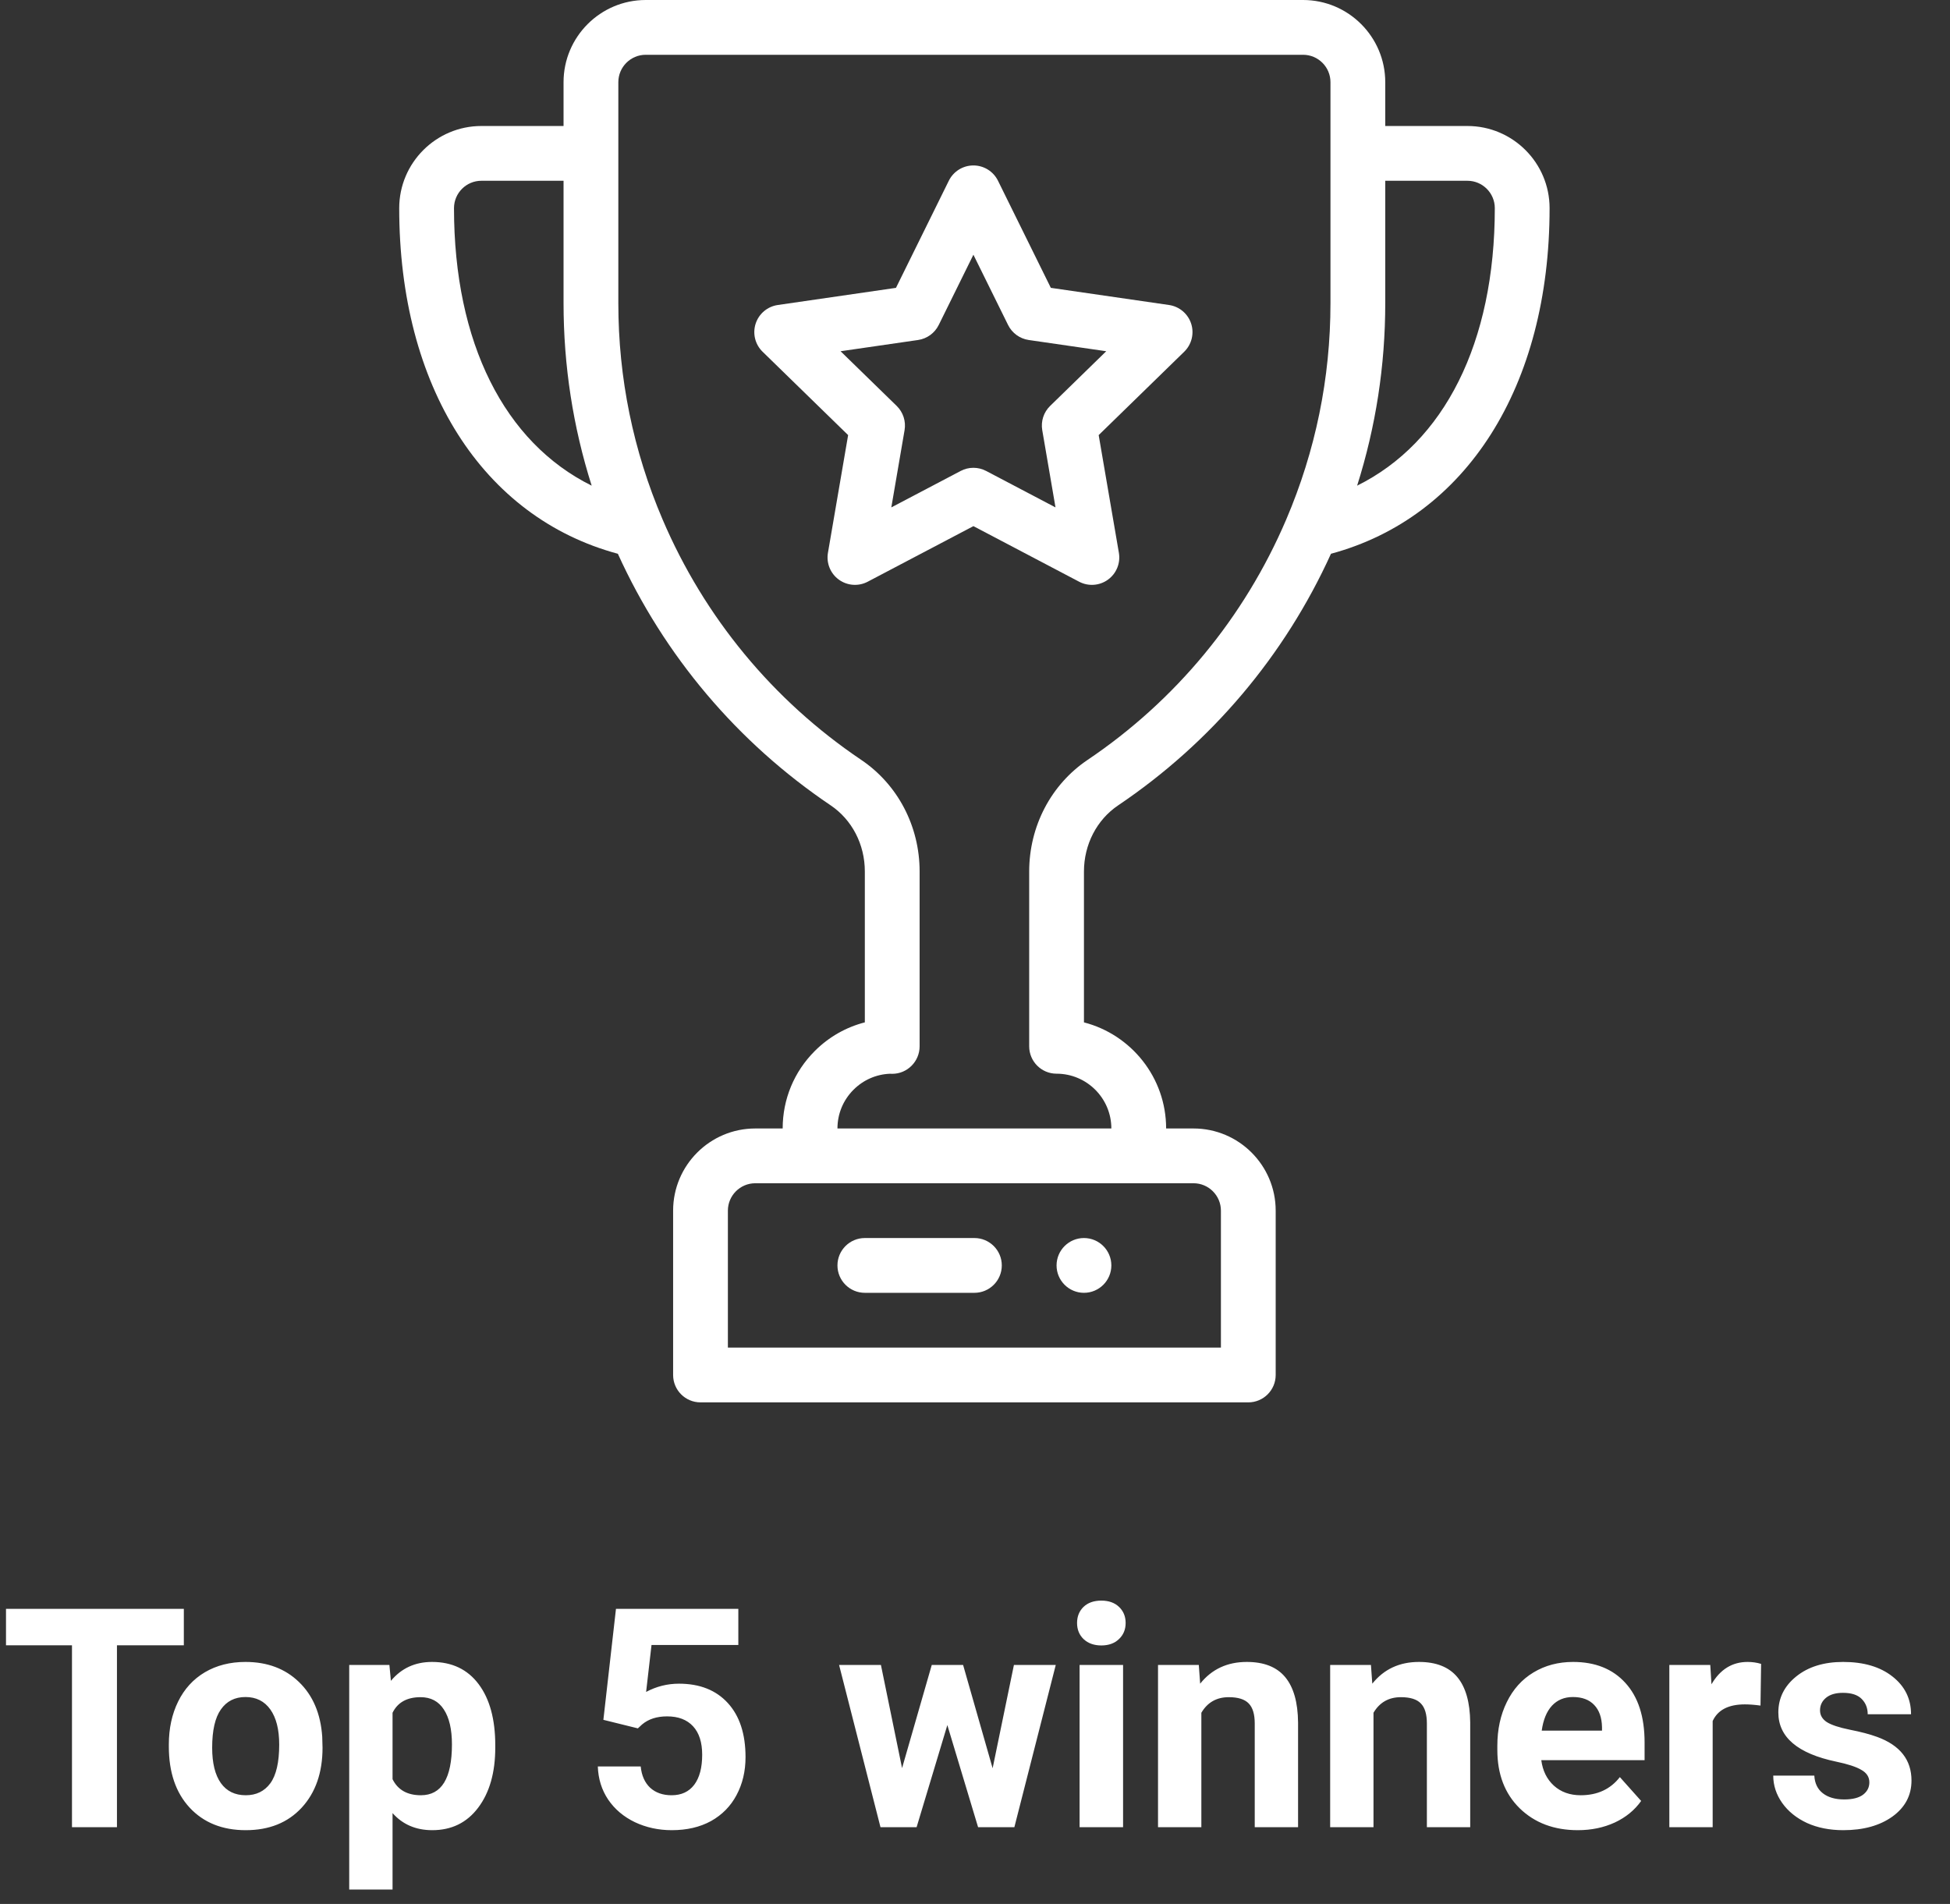 <svg width="127" height="124" viewBox="0 0 127 124" fill="none" xmlns="http://www.w3.org/2000/svg">
<rect x="0" y="0" width="127" height="124" fill="#333333" stroke="none"/>
<path d="M11.973 107.154H7.617V119H4.688V107.154H0.391V104.781H11.973V107.154ZM10.996 113.619C10.996 112.571 11.198 111.637 11.602 110.816C12.005 109.996 12.585 109.361 13.34 108.912C14.102 108.463 14.984 108.238 15.986 108.238C17.412 108.238 18.574 108.674 19.473 109.547C20.378 110.419 20.882 111.604 20.986 113.102L21.006 113.824C21.006 115.445 20.553 116.747 19.648 117.73C18.744 118.707 17.529 119.195 16.006 119.195C14.482 119.195 13.265 118.707 12.354 117.73C11.449 116.754 10.996 115.426 10.996 113.746V113.619ZM13.818 113.824C13.818 114.827 14.007 115.595 14.385 116.129C14.762 116.656 15.303 116.92 16.006 116.92C16.689 116.92 17.223 116.66 17.607 116.139C17.991 115.611 18.184 114.771 18.184 113.619C18.184 112.636 17.991 111.874 17.607 111.334C17.223 110.794 16.683 110.523 15.986 110.523C15.296 110.523 14.762 110.794 14.385 111.334C14.007 111.868 13.818 112.698 13.818 113.824ZM32.256 113.814C32.256 115.442 31.885 116.747 31.143 117.73C30.407 118.707 29.411 119.195 28.154 119.195C27.087 119.195 26.224 118.824 25.566 118.082V123.062H22.744V108.434H25.361L25.459 109.469C26.143 108.648 27.035 108.238 28.135 108.238C29.437 108.238 30.449 108.72 31.172 109.684C31.895 110.647 32.256 111.975 32.256 113.668V113.814ZM29.434 113.609C29.434 112.626 29.258 111.868 28.906 111.334C28.561 110.8 28.057 110.533 27.393 110.533C26.507 110.533 25.898 110.872 25.566 111.549V115.875C25.912 116.572 26.527 116.92 27.412 116.92C28.76 116.92 29.434 115.816 29.434 113.609ZM39.297 112.008L40.117 104.781H48.086V107.135H42.432L42.08 110.191C42.751 109.833 43.464 109.654 44.219 109.654C45.573 109.654 46.634 110.074 47.402 110.914C48.171 111.754 48.555 112.929 48.555 114.439C48.555 115.357 48.359 116.181 47.969 116.91C47.585 117.633 47.031 118.196 46.309 118.6C45.586 118.997 44.733 119.195 43.75 119.195C42.891 119.195 42.093 119.023 41.357 118.678C40.622 118.326 40.039 117.835 39.609 117.203C39.186 116.572 38.962 115.852 38.935 115.045H41.728C41.787 115.637 41.992 116.1 42.344 116.432C42.702 116.757 43.167 116.92 43.74 116.92C44.378 116.92 44.87 116.692 45.215 116.236C45.56 115.774 45.732 115.123 45.732 114.283C45.732 113.476 45.534 112.857 45.137 112.428C44.74 111.998 44.176 111.783 43.447 111.783C42.777 111.783 42.233 111.959 41.816 112.311L41.543 112.564L39.297 112.008ZM64.648 115.162L66.035 108.434H68.76L66.064 119H63.701L61.699 112.35L59.697 119H57.344L54.648 108.434H57.373L58.75 115.152L60.684 108.434H62.725L64.648 115.162ZM73.144 119H70.312V108.434H73.144V119ZM70.147 105.699C70.147 105.276 70.287 104.928 70.566 104.654C70.853 104.381 71.24 104.244 71.728 104.244C72.21 104.244 72.594 104.381 72.881 104.654C73.167 104.928 73.311 105.276 73.311 105.699C73.311 106.129 73.164 106.48 72.871 106.754C72.585 107.027 72.204 107.164 71.728 107.164C71.253 107.164 70.869 107.027 70.576 106.754C70.29 106.48 70.147 106.129 70.147 105.699ZM78.076 108.434L78.164 109.654C78.919 108.71 79.932 108.238 81.201 108.238C82.321 108.238 83.154 108.567 83.701 109.225C84.248 109.882 84.528 110.865 84.541 112.174V119H81.719V112.242C81.719 111.643 81.588 111.21 81.328 110.943C81.068 110.67 80.635 110.533 80.029 110.533C79.235 110.533 78.639 110.872 78.242 111.549V119H75.42V108.434H78.076ZM89.287 108.434L89.375 109.654C90.13 108.71 91.143 108.238 92.412 108.238C93.532 108.238 94.365 108.567 94.912 109.225C95.459 109.882 95.739 110.865 95.752 112.174V119H92.93V112.242C92.93 111.643 92.799 111.21 92.539 110.943C92.279 110.67 91.846 110.533 91.24 110.533C90.446 110.533 89.85 110.872 89.453 111.549V119H86.631V108.434H89.287ZM102.764 119.195C101.214 119.195 99.951 118.72 98.975 117.77C98.005 116.819 97.519 115.553 97.519 113.971V113.697C97.519 112.636 97.725 111.689 98.135 110.855C98.545 110.016 99.124 109.371 99.873 108.922C100.628 108.466 101.488 108.238 102.451 108.238C103.896 108.238 105.033 108.694 105.859 109.605C106.693 110.517 107.109 111.809 107.109 113.482V114.635H100.381C100.472 115.325 100.745 115.878 101.201 116.295C101.663 116.712 102.246 116.92 102.949 116.92C104.036 116.92 104.886 116.526 105.498 115.738L106.885 117.291C106.462 117.89 105.889 118.359 105.166 118.697C104.443 119.029 103.643 119.195 102.764 119.195ZM102.441 110.523C101.882 110.523 101.426 110.712 101.074 111.09C100.729 111.467 100.508 112.008 100.41 112.711H104.336V112.486C104.323 111.861 104.154 111.38 103.828 111.041C103.503 110.696 103.04 110.523 102.441 110.523ZM114.658 111.08C114.274 111.028 113.936 111.002 113.643 111.002C112.575 111.002 111.875 111.363 111.543 112.086V119H108.721V108.434H111.387L111.465 109.693C112.031 108.723 112.816 108.238 113.818 108.238C114.131 108.238 114.424 108.281 114.697 108.365L114.658 111.08ZM121.748 116.08C121.748 115.735 121.576 115.465 121.23 115.27C120.892 115.068 120.345 114.889 119.59 114.732C117.077 114.205 115.82 113.137 115.82 111.529C115.82 110.592 116.208 109.811 116.982 109.186C117.764 108.554 118.783 108.238 120.039 108.238C121.38 108.238 122.451 108.554 123.252 109.186C124.059 109.817 124.463 110.637 124.463 111.646H121.641C121.641 111.243 121.51 110.911 121.25 110.65C120.99 110.383 120.583 110.25 120.029 110.25C119.554 110.25 119.186 110.357 118.926 110.572C118.665 110.787 118.535 111.061 118.535 111.393C118.535 111.705 118.682 111.959 118.975 112.154C119.274 112.343 119.775 112.509 120.479 112.652C121.182 112.789 121.774 112.945 122.256 113.121C123.747 113.668 124.492 114.615 124.492 115.963C124.492 116.926 124.079 117.708 123.252 118.307C122.425 118.899 121.357 119.195 120.049 119.195C119.163 119.195 118.376 119.039 117.686 118.727C117.002 118.408 116.465 117.975 116.074 117.428C115.684 116.874 115.488 116.279 115.488 115.641H118.164C118.19 116.142 118.376 116.526 118.721 116.793C119.066 117.06 119.528 117.193 120.107 117.193C120.648 117.193 121.055 117.092 121.328 116.891C121.608 116.682 121.748 116.412 121.748 116.08Z" fill="white"/>
<path d="M70.596 80.63C69.612 80.63 68.812 81.43 68.812 82.414C68.812 83.399 69.612 84.198 70.596 84.198C71.581 84.198 72.38 83.399 72.38 82.414C72.38 81.43 71.581 80.63 70.596 80.63Z" fill="white"/>
<path d="M95.57 8.206H90.219V5.352C90.219 2.401 87.818 0 84.867 0H42.055C39.104 0 36.703 2.401 36.703 5.352V8.206H31.352C28.401 8.206 26 10.606 26 13.557C26 25.163 31.43 33.691 40.24 36.066C43.26 42.713 48.035 48.364 54.096 52.448C55.492 53.388 56.325 54.998 56.325 56.755V66.584C55.103 66.898 53.981 67.533 53.065 68.45C51.716 69.798 50.974 71.59 50.974 73.495H49.19C46.239 73.495 43.839 75.895 43.839 78.846V89.549C43.839 90.535 44.637 91.333 45.622 91.333H81.299C82.284 91.333 83.083 90.535 83.083 89.549V78.846C83.083 75.895 80.683 73.495 77.732 73.495H75.948C75.948 70.176 73.671 67.379 70.596 66.585V56.764C70.596 55.002 71.43 53.388 72.828 52.448C78.889 48.364 83.664 42.713 86.684 36.065C95.492 33.69 100.922 25.162 100.922 13.557C100.922 10.606 98.521 8.206 95.57 8.206ZM29.568 13.557C29.568 12.574 30.368 11.773 31.352 11.773H36.703V19.747C36.703 23.814 37.319 27.796 38.535 31.63C32.858 28.818 29.568 22.324 29.568 13.557ZM77.732 77.062C78.715 77.062 79.516 77.863 79.516 78.846V87.766H47.406V78.846C47.406 77.863 48.206 77.062 49.19 77.062H77.732ZM86.651 19.747C86.651 24.62 85.681 29.361 83.767 33.84C81.045 40.211 76.573 45.622 70.835 49.489C68.451 51.093 67.029 53.813 67.029 56.764V68.143C67.029 69.129 67.828 69.927 68.812 69.927C70.78 69.927 72.38 71.528 72.38 73.495H54.542C54.542 72.543 54.913 71.647 55.587 70.973C56.228 70.332 57.07 69.964 57.969 69.93C58.016 69.933 58.062 69.935 58.109 69.935C59.094 69.935 59.893 69.129 59.893 68.143V56.755C59.893 53.81 58.471 51.094 56.09 49.489C50.351 45.623 45.879 40.211 43.156 33.839C41.242 29.363 40.271 24.622 40.271 19.747V5.352C40.271 4.368 41.071 3.568 42.055 3.568H84.867C85.851 3.568 86.651 4.368 86.651 5.352V19.747ZM88.387 31.63C89.603 27.794 90.219 23.812 90.219 19.747V11.773H95.57C96.554 11.773 97.354 12.574 97.354 13.557C97.354 22.324 94.064 28.818 88.387 31.63Z" fill="white"/>
<path d="M77.578 21.078C77.368 20.433 76.81 19.962 76.138 19.864L68.439 18.747L64.996 11.769C64.695 11.16 64.075 10.775 63.396 10.775C62.717 10.775 62.097 11.16 61.796 11.769L58.353 18.747L50.655 19.864C49.982 19.962 49.424 20.433 49.214 21.078C49.005 21.724 49.179 22.433 49.666 22.907L55.237 28.337L53.922 36.006C53.808 36.675 54.083 37.351 54.632 37.75C55.182 38.149 55.91 38.202 56.511 37.886L63.396 34.266L70.283 37.886C70.888 38.204 71.616 38.147 72.162 37.75C72.711 37.351 72.986 36.675 72.871 36.005L71.555 28.337L77.126 22.907C77.612 22.433 77.787 21.724 77.578 21.078ZM68.393 26.437C67.972 26.847 67.78 27.437 67.88 28.016L68.743 33.046L64.226 30.672C63.706 30.398 63.085 30.398 62.566 30.672L58.05 33.046L58.913 28.016C59.012 27.437 58.82 26.846 58.4 26.437L54.745 22.875L59.794 22.143C60.375 22.058 60.877 21.693 61.137 21.167L63.396 16.59L65.655 21.167C65.915 21.693 66.417 22.058 66.998 22.143L72.047 22.875L68.393 26.437Z" fill="white"/>
<path d="M63.461 80.63H56.326C55.341 80.63 54.542 81.429 54.542 82.414C54.542 83.399 55.341 84.198 56.326 84.198H63.461C64.446 84.198 65.245 83.399 65.245 82.414C65.245 81.429 64.446 80.63 63.461 80.63Z" fill="white"/>
</svg>
